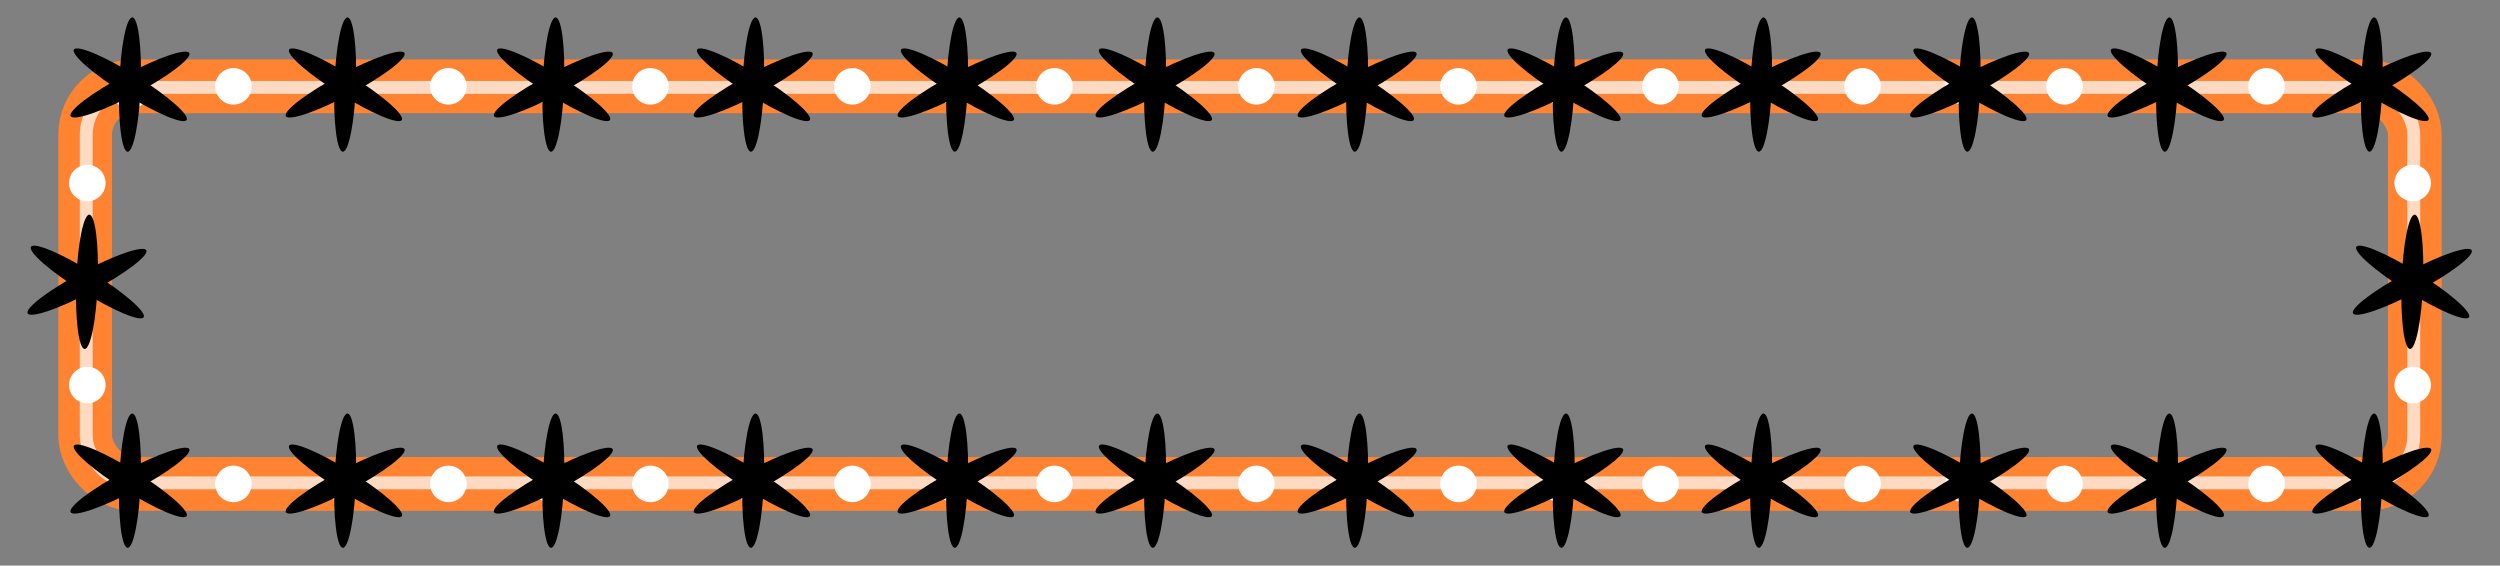 <svg xmlns="http://www.w3.org/2000/svg" xmlns:xlink="http://www.w3.org/1999/xlink" width="1163.257" height="263.189" viewBox="0 0 1163.257 263.189">
  <rect x="0" y="0" width="1163.257" height="263.189" fill="#808080" stroke="none"/>
  <defs>
    <clipPath id="clip-path">
      <rect id="사각형_237" data-name="사각형 237" width="61.835" height="54.382" fill="none"/>
    </clipPath>
    <clipPath id="clip-path-3">
      <rect id="사각형_231" data-name="사각형 231" width="61.835" height="9.888" fill="none"/>
    </clipPath>
    <clipPath id="clip-path-4">
      <path id="패스_35" data-name="패스 35" d="M0,11.59C0,8.859,13.843,6.647,30.916,6.647S61.835,8.859,61.835,11.59s-13.843,4.943-30.919,4.943S0,14.322,0,11.59" transform="translate(0 -6.647)" fill="none"/>
    </clipPath>
    <radialGradient id="radial-gradient" cx="0.5" cy="0.5" r="3.127" gradientTransform="matrix(-0.16, 0, 0, 0.16, 0, 2.73)" gradientUnits="objectBoundingBox">
      <stop offset="0" stop-color="#b88137"/>
      <stop offset="0.251" stop-color="#b88137"/>
      <stop offset="0.357" stop-color="#91652b"/>
      <stop offset="0.516" stop-color="#5d411b"/>
      <stop offset="0.664" stop-color="#35250f"/>
      <stop offset="0.799" stop-color="#171007"/>
      <stop offset="0.915" stop-color="#060401"/>
      <stop offset="1"/>
    </radialGradient>
    <clipPath id="clip-path-5">
      <rect id="사각형_233" data-name="사각형 233" width="32.447" height="54.382" fill="none"/>
    </clipPath>
    <clipPath id="clip-path-6">
      <path id="패스_36" data-name="패스 36" d="M4.93,54.265C2.537,52.886,7.6,39.645,16.23,24.691S33.8-1.265,36.191.117s-2.668,14.62-11.3,29.574S7.32,55.644,4.93,54.265" transform="translate(-4.337 0)" fill="none"/>
    </clipPath>
    <radialGradient id="radial-gradient-2" cx="0.5" cy="0.5" r="0.524" gradientTransform="matrix(-0.887, 0, 0, 0.16, 0.082, 0.803)" gradientUnits="objectBoundingBox">
      <stop offset="0" stop-color="#544531"/>
      <stop offset="0.251" stop-color="#544531"/>
      <stop offset="0.446" stop-color="#342b1e"/>
      <stop offset="0.667" stop-color="#17130d"/>
      <stop offset="0.86" stop-color="#060503"/>
      <stop offset="1"/>
    </radialGradient>
    <clipPath id="clip-path-8">
      <path id="패스_37" data-name="패스 37" d="M36.191,54.265C33.8,55.644,24.865,44.642,16.23,29.691S2.537,1.5,4.93.117,16.256,9.74,24.888,24.691s13.7,28.195,11.3,29.574" transform="translate(-4.337 0)" fill="none"/>
    </clipPath>
    <radialGradient id="radial-gradient-3" cx="0.5" cy="0.5" r="0.464" gradientTransform="matrix(0, 1, 0.18, 0, -0.178, 0.919)" gradientUnits="objectBoundingBox">
      <stop offset="0" stop-color="#785c36"/>
      <stop offset="0.251" stop-color="#785c36"/>
      <stop offset="0.364" stop-color="#5c4729"/>
      <stop offset="0.558" stop-color="#342817"/>
      <stop offset="0.735" stop-color="#17120a"/>
      <stop offset="0.889" stop-color="#060402"/>
      <stop offset="1"/>
    </radialGradient>
  </defs>
  <g id="그룹_149" data-name="그룹 149" transform="translate(2893 -775)">
    <g id="사각형_228" data-name="사각형 228" transform="translate(-2865.872 802.667)" fill="none" stroke="#ff8331" stroke-width="25">
      <rect width="1109" height="210" rx="35" stroke="none"/>
      <rect x="12.5" y="12.5" width="1084" height="185" rx="22.5" fill="none"/>
    </g>
    <g id="사각형_229" data-name="사각형 229" transform="translate(-2855.872 812.667)" fill="none" stroke="#fff" stroke-width="6" opacity="0.7">
      <rect width="1089" height="190" rx="25" stroke="none"/>
      <rect x="3" y="3" width="1083" height="184" rx="22" fill="none"/>
    </g>
    <circle id="타원_62" data-name="타원 62" cx="8.5" cy="8.5" r="8.5" transform="translate(-2741.872 806.667)" fill="#fff"/>
    <circle id="타원_63" data-name="타원 63" cx="8.5" cy="8.5" r="8.5" transform="translate(-2692.872 806.667)" fill="#fff"/>
    <circle id="타원_64" data-name="타원 64" cx="8.5" cy="8.5" r="8.5" transform="translate(-2645.872 806.667)" fill="#fff"/>
    <circle id="타원_65" data-name="타원 65" cx="8.5" cy="8.5" r="8.5" transform="translate(-2598.872 806.667)" fill="#fff"/>
    <circle id="타원_66" data-name="타원 66" cx="8.5" cy="8.5" r="8.5" transform="translate(-2551.872 806.667)" fill="#fff"/>
    <circle id="타원_67" data-name="타원 67" cx="8.5" cy="8.5" r="8.5" transform="translate(-2504.872 806.667)" fill="#fff"/>
    <circle id="타원_68" data-name="타원 68" cx="8.5" cy="8.5" r="8.5" transform="translate(-2457.872 806.667)" fill="#fff"/>
    <circle id="타원_69" data-name="타원 69" cx="8.5" cy="8.5" r="8.5" transform="translate(-2410.872 806.667)" fill="#fff"/>
    <circle id="타원_70" data-name="타원 70" cx="8.5" cy="8.5" r="8.5" transform="translate(-2363.872 806.667)" fill="#fff"/>
    <circle id="타원_71" data-name="타원 71" cx="8.5" cy="8.5" r="8.5" transform="translate(-2316.872 806.667)" fill="#fff"/>
    <circle id="타원_72" data-name="타원 72" cx="8.5" cy="8.5" r="8.5" transform="translate(-2269.872 806.667)" fill="#fff"/>
    <circle id="타원_73" data-name="타원 73" cx="8.5" cy="8.5" r="8.5" transform="translate(-2222.872 806.667)" fill="#fff"/>
    <circle id="타원_74" data-name="타원 74" cx="8.5" cy="8.5" r="8.5" transform="translate(-2175.872 806.667)" fill="#fff"/>
    <circle id="타원_75" data-name="타원 75" cx="8.5" cy="8.5" r="8.5" transform="translate(-2128.872 806.667)" fill="#fff"/>
    <circle id="타원_76" data-name="타원 76" cx="8.5" cy="8.5" r="8.5" transform="translate(-2081.872 806.667)" fill="#fff"/>
    <circle id="타원_77" data-name="타원 77" cx="8.5" cy="8.5" r="8.5" transform="translate(-2034.872 806.667)" fill="#fff"/>
    <circle id="타원_78" data-name="타원 78" cx="8.5" cy="8.5" r="8.5" transform="translate(-1987.872 806.667)" fill="#fff"/>
    <circle id="타원_79" data-name="타원 79" cx="8.5" cy="8.5" r="8.5" transform="translate(-1940.872 806.667)" fill="#fff"/>
    <circle id="타원_80" data-name="타원 80" cx="8.5" cy="8.5" r="8.5" transform="translate(-1893.872 806.667)" fill="#fff"/>
    <circle id="타원_81" data-name="타원 81" cx="8.5" cy="8.5" r="8.5" transform="translate(-1799.872 806.667)" fill="#fff"/>
    <circle id="타원_82" data-name="타원 82" cx="8.5" cy="8.5" r="8.5" transform="translate(-1778.872 898.667)" fill="#fff"/>
    <circle id="타원_83" data-name="타원 83" cx="8.5" cy="8.5" r="8.5" transform="translate(-1778.872 851.667)" fill="#fff"/>
    <circle id="타원_84" data-name="타원 84" cx="8.5" cy="8.5" r="8.5" transform="translate(-1778.872 945.667)" fill="#fff"/>
    <circle id="타원_85" data-name="타원 85" cx="8.5" cy="8.5" r="8.5" transform="translate(-1799.872 991.667)" fill="#fff"/>
    <circle id="타원_86" data-name="타원 86" cx="8.5" cy="8.5" r="8.5" transform="translate(-2741.872 991.667)" fill="#fff"/>
    <circle id="타원_87" data-name="타원 87" cx="8.5" cy="8.5" r="8.5" transform="translate(-2692.872 991.667)" fill="#fff"/>
    <circle id="타원_88" data-name="타원 88" cx="8.5" cy="8.5" r="8.5" transform="translate(-2645.872 991.667)" fill="#fff"/>
    <circle id="타원_89" data-name="타원 89" cx="8.5" cy="8.5" r="8.5" transform="translate(-2598.872 991.667)" fill="#fff"/>
    <circle id="타원_90" data-name="타원 90" cx="8.5" cy="8.5" r="8.5" transform="translate(-2551.872 991.667)" fill="#fff"/>
    <circle id="타원_91" data-name="타원 91" cx="8.5" cy="8.5" r="8.5" transform="translate(-2504.872 991.667)" fill="#fff"/>
    <circle id="타원_92" data-name="타원 92" cx="8.5" cy="8.5" r="8.5" transform="translate(-2457.872 991.667)" fill="#fff"/>
    <circle id="타원_93" data-name="타원 93" cx="8.5" cy="8.5" r="8.5" transform="translate(-2410.872 991.667)" fill="#fff"/>
    <circle id="타원_94" data-name="타원 94" cx="8.5" cy="8.5" r="8.5" transform="translate(-2363.872 991.667)" fill="#fff"/>
    <circle id="타원_95" data-name="타원 95" cx="8.5" cy="8.5" r="8.5" transform="translate(-2316.872 991.667)" fill="#fff"/>
    <circle id="타원_96" data-name="타원 96" cx="8.5" cy="8.5" r="8.5" transform="translate(-2269.872 991.667)" fill="#fff"/>
    <circle id="타원_97" data-name="타원 97" cx="8.5" cy="8.5" r="8.5" transform="translate(-2222.872 991.667)" fill="#fff"/>
    <circle id="타원_98" data-name="타원 98" cx="8.5" cy="8.5" r="8.5" transform="translate(-2175.872 991.667)" fill="#fff"/>
    <circle id="타원_99" data-name="타원 99" cx="8.5" cy="8.5" r="8.5" transform="translate(-2128.872 991.667)" fill="#fff"/>
    <circle id="타원_100" data-name="타원 100" cx="8.5" cy="8.5" r="8.5" transform="translate(-2081.872 991.667)" fill="#fff"/>
    <circle id="타원_101" data-name="타원 101" cx="8.5" cy="8.5" r="8.5" transform="translate(-2034.872 991.667)" fill="#fff"/>
    <circle id="타원_102" data-name="타원 102" cx="8.5" cy="8.5" r="8.5" transform="translate(-1987.872 991.667)" fill="#fff"/>
    <circle id="타원_103" data-name="타원 103" cx="8.5" cy="8.5" r="8.5" transform="translate(-1940.872 991.667)" fill="#fff"/>
    <circle id="타원_104" data-name="타원 104" cx="8.5" cy="8.5" r="8.5" transform="translate(-1893.872 991.667)" fill="#fff"/>
    <circle id="타원_105" data-name="타원 105" cx="8.5" cy="8.5" r="8.5" transform="translate(-2840.872 808.667)" fill="#fff"/>
    <circle id="타원_106" data-name="타원 106" cx="8.5" cy="8.5" r="8.5" transform="translate(-2860.872 898.667)" fill="#fff"/>
    <circle id="타원_107" data-name="타원 107" cx="8.5" cy="8.5" r="8.5" transform="translate(-2860.872 851.667)" fill="#fff"/>
    <circle id="타원_108" data-name="타원 108" cx="8.5" cy="8.5" r="8.5" transform="translate(-2860.872 945.667)" fill="#fff"/>
    <circle id="타원_109" data-name="타원 109" cx="8.5" cy="8.5" r="8.5" transform="translate(-2840.872 991.667)" fill="#fff"/>
    <circle id="타원_110" data-name="타원 110" cx="8.5" cy="8.5" r="8.5" transform="translate(-2792.872 806.667)" fill="#fff"/>
    <circle id="타원_111" data-name="타원 111" cx="8.5" cy="8.5" r="8.5" transform="translate(-2792.872 991.667)" fill="#fff"/>
    <circle id="타원_112" data-name="타원 112" cx="8.5" cy="8.5" r="8.5" transform="translate(-1846.872 991.667)" fill="#fff"/>
    <circle id="타원_113" data-name="타원 113" cx="8.5" cy="8.5" r="8.5" transform="translate(-1846.872 806.667)" fill="#fff"/>
    <g id="icon" transform="matrix(0.848, 0.53, -0.53, 0.848, -2459.311, 959.303)">
      <g id="그룹_146" data-name="그룹 146" clip-path="url(#clip-path)">
        <g id="그룹_145" data-name="그룹 145" transform="translate(0 0)">
          <g id="그룹_144" data-name="그룹 144" clip-path="url(#clip-path)">
            <g id="그룹_133" data-name="그룹 133" transform="translate(0 22.247)" style="mix-blend-mode: screen;isolation: isolate">
              <g id="그룹_132" data-name="그룹 132">
                <g id="그룹_131" data-name="그룹 131" clip-path="url(#clip-path-3)">
                  <g id="그룹_130" data-name="그룹 130" transform="translate(0 0)">
                    <g id="그룹_129" data-name="그룹 129" clip-path="url(#clip-path-4)">
                      <rect id="사각형_230" data-name="사각형 230" width="61.835" height="9.887" transform="translate(0 0)" fill="url(#radial-gradient)"/>
                    </g>
                  </g>
                </g>
              </g>
            </g>
            <g id="그룹_138" data-name="그룹 138" transform="translate(14.515 0)" style="mix-blend-mode: screen;isolation: isolate">
              <g id="그룹_137" data-name="그룹 137" transform="translate(0 0)">
                <g id="그룹_136" data-name="그룹 136" clip-path="url(#clip-path-5)">
                  <g id="그룹_135" data-name="그룹 135" transform="translate(0 0)">
                    <g id="그룹_134" data-name="그룹 134" transform="translate(0 0)" clip-path="url(#clip-path-6)">
                      <rect id="사각형_232" data-name="사각형 232" width="67.308" height="59.672" transform="translate(-26.441 41.417) rotate(-60.001)" fill="url(#radial-gradient-2)"/>
                    </g>
                  </g>
                </g>
              </g>
            </g>
            <g id="그룹_143" data-name="그룹 143" transform="translate(14.515 0)" style="mix-blend-mode: screen;isolation: isolate">
              <g id="그룹_142" data-name="그룹 142" transform="translate(0 0)">
                <g id="그룹_141" data-name="그룹 141" clip-path="url(#clip-path-5)">
                  <g id="그룹_140" data-name="그룹 140" transform="translate(0 0)">
                    <g id="그룹_139" data-name="그룹 139" clip-path="url(#clip-path-8)">
                      <rect id="사각형_234" data-name="사각형 234" width="59.672" height="67.308" transform="translate(-26.441 12.962) rotate(-29.999)" fill="url(#radial-gradient-3)"/>
                    </g>
                  </g>
                </g>
              </g>
            </g>
          </g>
        </g>
      </g>
    </g>
    <g id="icon-2" data-name="icon" transform="matrix(0.848, 0.53, -0.53, 0.848, -2367.182, 959.303)">
      <g id="그룹_146-2" data-name="그룹 146" clip-path="url(#clip-path)">
        <g id="그룹_145-2" data-name="그룹 145" transform="translate(0 0)">
          <g id="그룹_144-2" data-name="그룹 144" clip-path="url(#clip-path)">
            <g id="그룹_133-2" data-name="그룹 133" transform="translate(0 22.247)" style="mix-blend-mode: screen;isolation: isolate">
              <g id="그룹_132-2" data-name="그룹 132">
                <g id="그룹_131-2" data-name="그룹 131" clip-path="url(#clip-path-3)">
                  <g id="그룹_130-2" data-name="그룹 130" transform="translate(0 0)">
                    <g id="그룹_129-2" data-name="그룹 129" clip-path="url(#clip-path-4)">
                      <rect id="사각형_230-2" data-name="사각형 230" width="61.835" height="9.887" transform="translate(0 0)" fill="url(#radial-gradient)"/>
                    </g>
                  </g>
                </g>
              </g>
            </g>
            <g id="그룹_138-2" data-name="그룹 138" transform="translate(14.515 0)" style="mix-blend-mode: screen;isolation: isolate">
              <g id="그룹_137-2" data-name="그룹 137" transform="translate(0 0)">
                <g id="그룹_136-2" data-name="그룹 136" clip-path="url(#clip-path-5)">
                  <g id="그룹_135-2" data-name="그룹 135" transform="translate(0 0)">
                    <g id="그룹_134-2" data-name="그룹 134" transform="translate(0 0)" clip-path="url(#clip-path-6)">
                      <rect id="사각형_232-2" data-name="사각형 232" width="67.308" height="59.672" transform="translate(-26.441 41.417) rotate(-60.001)" fill="url(#radial-gradient-2)"/>
                    </g>
                  </g>
                </g>
              </g>
            </g>
            <g id="그룹_143-2" data-name="그룹 143" transform="translate(14.515 0)" style="mix-blend-mode: screen;isolation: isolate">
              <g id="그룹_142-2" data-name="그룹 142" transform="translate(0 0)">
                <g id="그룹_141-2" data-name="그룹 141" clip-path="url(#clip-path-5)">
                  <g id="그룹_140-2" data-name="그룹 140" transform="translate(0 0)">
                    <g id="그룹_139-2" data-name="그룹 139" clip-path="url(#clip-path-8)">
                      <rect id="사각형_234-2" data-name="사각형 234" width="59.672" height="67.308" transform="translate(-26.441 12.962) rotate(-29.999)" fill="url(#radial-gradient-3)"/>
                    </g>
                  </g>
                </g>
              </g>
            </g>
          </g>
        </g>
      </g>
    </g>
    <g id="icon-3" data-name="icon" transform="matrix(0.848, 0.53, -0.53, 0.848, -2273.182, 959.303)">
      <g id="그룹_146-3" data-name="그룹 146" clip-path="url(#clip-path)">
        <g id="그룹_145-3" data-name="그룹 145" transform="translate(0 0)">
          <g id="그룹_144-3" data-name="그룹 144" clip-path="url(#clip-path)">
            <g id="그룹_133-3" data-name="그룹 133" transform="translate(0 22.247)" style="mix-blend-mode: screen;isolation: isolate">
              <g id="그룹_132-3" data-name="그룹 132">
                <g id="그룹_131-3" data-name="그룹 131" clip-path="url(#clip-path-3)">
                  <g id="그룹_130-3" data-name="그룹 130" transform="translate(0 0)">
                    <g id="그룹_129-3" data-name="그룹 129" clip-path="url(#clip-path-4)">
                      <rect id="사각형_230-3" data-name="사각형 230" width="61.835" height="9.887" transform="translate(0 0)" fill="url(#radial-gradient)"/>
                    </g>
                  </g>
                </g>
              </g>
            </g>
            <g id="그룹_138-3" data-name="그룹 138" transform="translate(14.515 0)" style="mix-blend-mode: screen;isolation: isolate">
              <g id="그룹_137-3" data-name="그룹 137" transform="translate(0 0)">
                <g id="그룹_136-3" data-name="그룹 136" clip-path="url(#clip-path-5)">
                  <g id="그룹_135-3" data-name="그룹 135" transform="translate(0 0)">
                    <g id="그룹_134-3" data-name="그룹 134" transform="translate(0 0)" clip-path="url(#clip-path-6)">
                      <rect id="사각형_232-3" data-name="사각형 232" width="67.308" height="59.672" transform="translate(-26.441 41.417) rotate(-60.001)" fill="url(#radial-gradient-2)"/>
                    </g>
                  </g>
                </g>
              </g>
            </g>
            <g id="그룹_143-3" data-name="그룹 143" transform="translate(14.515 0)" style="mix-blend-mode: screen;isolation: isolate">
              <g id="그룹_142-3" data-name="그룹 142" transform="translate(0 0)">
                <g id="그룹_141-3" data-name="그룹 141" clip-path="url(#clip-path-5)">
                  <g id="그룹_140-3" data-name="그룹 140" transform="translate(0 0)">
                    <g id="그룹_139-3" data-name="그룹 139" clip-path="url(#clip-path-8)">
                      <rect id="사각형_234-3" data-name="사각형 234" width="59.672" height="67.308" transform="translate(-26.441 12.962) rotate(-29.999)" fill="url(#radial-gradient-3)"/>
                    </g>
                  </g>
                </g>
              </g>
            </g>
          </g>
        </g>
      </g>
    </g>
    <g id="icon-4" data-name="icon" transform="matrix(0.848, 0.53, -0.53, 0.848, -2177.053, 959.303)">
      <g id="그룹_146-4" data-name="그룹 146" clip-path="url(#clip-path)">
        <g id="그룹_145-4" data-name="그룹 145" transform="translate(0 0)">
          <g id="그룹_144-4" data-name="그룹 144" clip-path="url(#clip-path)">
            <g id="그룹_133-4" data-name="그룹 133" transform="translate(0 22.247)" style="mix-blend-mode: screen;isolation: isolate">
              <g id="그룹_132-4" data-name="그룹 132">
                <g id="그룹_131-4" data-name="그룹 131" clip-path="url(#clip-path-3)">
                  <g id="그룹_130-4" data-name="그룹 130" transform="translate(0 0)">
                    <g id="그룹_129-4" data-name="그룹 129" clip-path="url(#clip-path-4)">
                      <rect id="사각형_230-4" data-name="사각형 230" width="61.835" height="9.887" transform="translate(0 0)" fill="url(#radial-gradient)"/>
                    </g>
                  </g>
                </g>
              </g>
            </g>
            <g id="그룹_138-4" data-name="그룹 138" transform="translate(14.515 0)" style="mix-blend-mode: screen;isolation: isolate">
              <g id="그룹_137-4" data-name="그룹 137" transform="translate(0 0)">
                <g id="그룹_136-4" data-name="그룹 136" clip-path="url(#clip-path-5)">
                  <g id="그룹_135-4" data-name="그룹 135" transform="translate(0 0)">
                    <g id="그룹_134-4" data-name="그룹 134" transform="translate(0 0)" clip-path="url(#clip-path-6)">
                      <rect id="사각형_232-4" data-name="사각형 232" width="67.308" height="59.672" transform="translate(-26.441 41.417) rotate(-60.001)" fill="url(#radial-gradient-2)"/>
                    </g>
                  </g>
                </g>
              </g>
            </g>
            <g id="그룹_143-4" data-name="그룹 143" transform="translate(14.515 0)" style="mix-blend-mode: screen;isolation: isolate">
              <g id="그룹_142-4" data-name="그룹 142" transform="translate(0 0)">
                <g id="그룹_141-4" data-name="그룹 141" clip-path="url(#clip-path-5)">
                  <g id="그룹_140-4" data-name="그룹 140" transform="translate(0 0)">
                    <g id="그룹_139-4" data-name="그룹 139" clip-path="url(#clip-path-8)">
                      <rect id="사각형_234-4" data-name="사각형 234" width="59.672" height="67.308" transform="translate(-26.441 12.962) rotate(-29.999)" fill="url(#radial-gradient-3)"/>
                    </g>
                  </g>
                </g>
              </g>
            </g>
          </g>
        </g>
      </g>
    </g>
    <g id="icon-5" data-name="icon" transform="matrix(0.848, 0.53, -0.53, 0.848, -2085.182, 959.303)">
      <g id="그룹_146-5" data-name="그룹 146" clip-path="url(#clip-path)">
        <g id="그룹_145-5" data-name="그룹 145" transform="translate(0 0)">
          <g id="그룹_144-5" data-name="그룹 144" clip-path="url(#clip-path)">
            <g id="그룹_133-5" data-name="그룹 133" transform="translate(0 22.247)" style="mix-blend-mode: screen;isolation: isolate">
              <g id="그룹_132-5" data-name="그룹 132">
                <g id="그룹_131-5" data-name="그룹 131" clip-path="url(#clip-path-3)">
                  <g id="그룹_130-5" data-name="그룹 130" transform="translate(0 0)">
                    <g id="그룹_129-5" data-name="그룹 129" clip-path="url(#clip-path-4)">
                      <rect id="사각형_230-5" data-name="사각형 230" width="61.835" height="9.887" transform="translate(0 0)" fill="url(#radial-gradient)"/>
                    </g>
                  </g>
                </g>
              </g>
            </g>
            <g id="그룹_138-5" data-name="그룹 138" transform="translate(14.515 0)" style="mix-blend-mode: screen;isolation: isolate">
              <g id="그룹_137-5" data-name="그룹 137" transform="translate(0 0)">
                <g id="그룹_136-5" data-name="그룹 136" clip-path="url(#clip-path-5)">
                  <g id="그룹_135-5" data-name="그룹 135" transform="translate(0 0)">
                    <g id="그룹_134-5" data-name="그룹 134" transform="translate(0 0)" clip-path="url(#clip-path-6)">
                      <rect id="사각형_232-5" data-name="사각형 232" width="67.308" height="59.672" transform="translate(-26.441 41.417) rotate(-60.001)" fill="url(#radial-gradient-2)"/>
                    </g>
                  </g>
                </g>
              </g>
            </g>
            <g id="그룹_143-5" data-name="그룹 143" transform="translate(14.515 0)" style="mix-blend-mode: screen;isolation: isolate">
              <g id="그룹_142-5" data-name="그룹 142" transform="translate(0 0)">
                <g id="그룹_141-5" data-name="그룹 141" clip-path="url(#clip-path-5)">
                  <g id="그룹_140-5" data-name="그룹 140" transform="translate(0 0)">
                    <g id="그룹_139-5" data-name="그룹 139" clip-path="url(#clip-path-8)">
                      <rect id="사각형_234-5" data-name="사각형 234" width="59.672" height="67.308" transform="translate(-26.441 12.962) rotate(-29.999)" fill="url(#radial-gradient-3)"/>
                    </g>
                  </g>
                </g>
              </g>
            </g>
          </g>
        </g>
      </g>
    </g>
    <g id="icon-6" data-name="icon" transform="matrix(0.848, 0.53, -0.53, 0.848, -1988.182, 959.303)">
      <g id="그룹_146-6" data-name="그룹 146" clip-path="url(#clip-path)">
        <g id="그룹_145-6" data-name="그룹 145" transform="translate(0 0)">
          <g id="그룹_144-6" data-name="그룹 144" clip-path="url(#clip-path)">
            <g id="그룹_133-6" data-name="그룹 133" transform="translate(0 22.247)" style="mix-blend-mode: screen;isolation: isolate">
              <g id="그룹_132-6" data-name="그룹 132">
                <g id="그룹_131-6" data-name="그룹 131" clip-path="url(#clip-path-3)">
                  <g id="그룹_130-6" data-name="그룹 130" transform="translate(0 0)">
                    <g id="그룹_129-6" data-name="그룹 129" clip-path="url(#clip-path-4)">
                      <rect id="사각형_230-6" data-name="사각형 230" width="61.835" height="9.887" transform="translate(0 0)" fill="url(#radial-gradient)"/>
                    </g>
                  </g>
                </g>
              </g>
            </g>
            <g id="그룹_138-6" data-name="그룹 138" transform="translate(14.515 0)" style="mix-blend-mode: screen;isolation: isolate">
              <g id="그룹_137-6" data-name="그룹 137" transform="translate(0 0)">
                <g id="그룹_136-6" data-name="그룹 136" clip-path="url(#clip-path-5)">
                  <g id="그룹_135-6" data-name="그룹 135" transform="translate(0 0)">
                    <g id="그룹_134-6" data-name="그룹 134" transform="translate(0 0)" clip-path="url(#clip-path-6)">
                      <rect id="사각형_232-6" data-name="사각형 232" width="67.308" height="59.672" transform="translate(-26.441 41.417) rotate(-60.001)" fill="url(#radial-gradient-2)"/>
                    </g>
                  </g>
                </g>
              </g>
            </g>
            <g id="그룹_143-6" data-name="그룹 143" transform="translate(14.515 0)" style="mix-blend-mode: screen;isolation: isolate">
              <g id="그룹_142-6" data-name="그룹 142" transform="translate(0 0)">
                <g id="그룹_141-6" data-name="그룹 141" clip-path="url(#clip-path-5)">
                  <g id="그룹_140-6" data-name="그룹 140" transform="translate(0 0)">
                    <g id="그룹_139-6" data-name="그룹 139" clip-path="url(#clip-path-8)">
                      <rect id="사각형_234-6" data-name="사각형 234" width="59.672" height="67.308" transform="translate(-26.441 12.962) rotate(-29.999)" fill="url(#radial-gradient-3)"/>
                    </g>
                  </g>
                </g>
              </g>
            </g>
          </g>
        </g>
      </g>
    </g>
    <g id="icon-7" data-name="icon" transform="matrix(0.848, 0.53, -0.53, 0.848, -1896.311, 959.303)">
      <g id="그룹_146-7" data-name="그룹 146" clip-path="url(#clip-path)">
        <g id="그룹_145-7" data-name="그룹 145" transform="translate(0 0)">
          <g id="그룹_144-7" data-name="그룹 144" clip-path="url(#clip-path)">
            <g id="그룹_133-7" data-name="그룹 133" transform="translate(0 22.247)" style="mix-blend-mode: screen;isolation: isolate">
              <g id="그룹_132-7" data-name="그룹 132">
                <g id="그룹_131-7" data-name="그룹 131" clip-path="url(#clip-path-3)">
                  <g id="그룹_130-7" data-name="그룹 130" transform="translate(0 0)">
                    <g id="그룹_129-7" data-name="그룹 129" clip-path="url(#clip-path-4)">
                      <rect id="사각형_230-7" data-name="사각형 230" width="61.835" height="9.887" transform="translate(0 0)" fill="url(#radial-gradient)"/>
                    </g>
                  </g>
                </g>
              </g>
            </g>
            <g id="그룹_138-7" data-name="그룹 138" transform="translate(14.515 0)" style="mix-blend-mode: screen;isolation: isolate">
              <g id="그룹_137-7" data-name="그룹 137" transform="translate(0 0)">
                <g id="그룹_136-7" data-name="그룹 136" clip-path="url(#clip-path-5)">
                  <g id="그룹_135-7" data-name="그룹 135" transform="translate(0 0)">
                    <g id="그룹_134-7" data-name="그룹 134" transform="translate(0 0)" clip-path="url(#clip-path-6)">
                      <rect id="사각형_232-7" data-name="사각형 232" width="67.308" height="59.672" transform="translate(-26.441 41.417) rotate(-60.001)" fill="url(#radial-gradient-2)"/>
                    </g>
                  </g>
                </g>
              </g>
            </g>
            <g id="그룹_143-7" data-name="그룹 143" transform="translate(14.515 0)" style="mix-blend-mode: screen;isolation: isolate">
              <g id="그룹_142-7" data-name="그룹 142" transform="translate(0 0)">
                <g id="그룹_141-7" data-name="그룹 141" clip-path="url(#clip-path-5)">
                  <g id="그룹_140-7" data-name="그룹 140" transform="translate(0 0)">
                    <g id="그룹_139-7" data-name="그룹 139" clip-path="url(#clip-path-8)">
                      <rect id="사각형_234-7" data-name="사각형 234" width="59.672" height="67.308" transform="translate(-26.441 12.962) rotate(-29.999)" fill="url(#radial-gradient-3)"/>
                    </g>
                  </g>
                </g>
              </g>
            </g>
          </g>
        </g>
      </g>
    </g>
    <g id="icon-8" data-name="icon" transform="matrix(0.848, 0.53, -0.53, 0.848, -1801.054, 959.303)">
      <g id="그룹_146-8" data-name="그룹 146" clip-path="url(#clip-path)">
        <g id="그룹_145-8" data-name="그룹 145" transform="translate(0 0)">
          <g id="그룹_144-8" data-name="그룹 144" clip-path="url(#clip-path)">
            <g id="그룹_133-8" data-name="그룹 133" transform="translate(0 22.247)" style="mix-blend-mode: screen;isolation: isolate">
              <g id="그룹_132-8" data-name="그룹 132">
                <g id="그룹_131-8" data-name="그룹 131" clip-path="url(#clip-path-3)">
                  <g id="그룹_130-8" data-name="그룹 130" transform="translate(0 0)">
                    <g id="그룹_129-8" data-name="그룹 129" clip-path="url(#clip-path-4)">
                      <rect id="사각형_230-8" data-name="사각형 230" width="61.835" height="9.887" transform="translate(0 0)" fill="url(#radial-gradient)"/>
                    </g>
                  </g>
                </g>
              </g>
            </g>
            <g id="그룹_138-8" data-name="그룹 138" transform="translate(14.515 0)" style="mix-blend-mode: screen;isolation: isolate">
              <g id="그룹_137-8" data-name="그룹 137" transform="translate(0 0)">
                <g id="그룹_136-8" data-name="그룹 136" clip-path="url(#clip-path-5)">
                  <g id="그룹_135-8" data-name="그룹 135" transform="translate(0 0)">
                    <g id="그룹_134-8" data-name="그룹 134" transform="translate(0 0)" clip-path="url(#clip-path-6)">
                      <rect id="사각형_232-8" data-name="사각형 232" width="67.308" height="59.672" transform="translate(-26.441 41.417) rotate(-60.001)" fill="url(#radial-gradient-2)"/>
                    </g>
                  </g>
                </g>
              </g>
            </g>
            <g id="그룹_143-8" data-name="그룹 143" transform="translate(14.515 0)" style="mix-blend-mode: screen;isolation: isolate">
              <g id="그룹_142-8" data-name="그룹 142" transform="translate(0 0)">
                <g id="그룹_141-8" data-name="그룹 141" clip-path="url(#clip-path-5)">
                  <g id="그룹_140-8" data-name="그룹 140" transform="translate(0 0)">
                    <g id="그룹_139-8" data-name="그룹 139" clip-path="url(#clip-path-8)">
                      <rect id="사각형_234-8" data-name="사각형 234" width="59.672" height="67.308" transform="translate(-26.441 12.962) rotate(-29.999)" fill="url(#radial-gradient-3)"/>
                    </g>
                  </g>
                </g>
              </g>
            </g>
          </g>
        </g>
      </g>
    </g>
    <g id="icon-9" data-name="icon" transform="matrix(0.848, 0.53, -0.53, 0.848, -1782.182, 866.78)">
      <g id="그룹_146-9" data-name="그룹 146" clip-path="url(#clip-path)">
        <g id="그룹_145-9" data-name="그룹 145" transform="translate(0 0)">
          <g id="그룹_144-9" data-name="그룹 144" clip-path="url(#clip-path)">
            <g id="그룹_133-9" data-name="그룹 133" transform="translate(0 22.247)" style="mix-blend-mode: screen;isolation: isolate">
              <g id="그룹_132-9" data-name="그룹 132">
                <g id="그룹_131-9" data-name="그룹 131" clip-path="url(#clip-path-3)">
                  <g id="그룹_130-9" data-name="그룹 130" transform="translate(0 0)">
                    <g id="그룹_129-9" data-name="그룹 129" clip-path="url(#clip-path-4)">
                      <rect id="사각형_230-9" data-name="사각형 230" width="61.835" height="9.887" transform="translate(0 0)" fill="url(#radial-gradient)"/>
                    </g>
                  </g>
                </g>
              </g>
            </g>
            <g id="그룹_138-9" data-name="그룹 138" transform="translate(14.515 0)" style="mix-blend-mode: screen;isolation: isolate">
              <g id="그룹_137-9" data-name="그룹 137" transform="translate(0 0)">
                <g id="그룹_136-9" data-name="그룹 136" clip-path="url(#clip-path-5)">
                  <g id="그룹_135-9" data-name="그룹 135" transform="translate(0 0)">
                    <g id="그룹_134-9" data-name="그룹 134" transform="translate(0 0)" clip-path="url(#clip-path-6)">
                      <rect id="사각형_232-9" data-name="사각형 232" width="67.308" height="59.672" transform="translate(-26.441 41.417) rotate(-60.001)" fill="url(#radial-gradient-2)"/>
                    </g>
                  </g>
                </g>
              </g>
            </g>
            <g id="그룹_143-9" data-name="그룹 143" transform="translate(14.515 0)" style="mix-blend-mode: screen;isolation: isolate">
              <g id="그룹_142-9" data-name="그룹 142" transform="translate(0 0)">
                <g id="그룹_141-9" data-name="그룹 141" clip-path="url(#clip-path-5)">
                  <g id="그룹_140-9" data-name="그룹 140" transform="translate(0 0)">
                    <g id="그룹_139-9" data-name="그룹 139" clip-path="url(#clip-path-8)">
                      <rect id="사각형_234-9" data-name="사각형 234" width="59.672" height="67.308" transform="translate(-26.441 12.962) rotate(-29.999)" fill="url(#radial-gradient-3)"/>
                    </g>
                  </g>
                </g>
              </g>
            </g>
          </g>
        </g>
      </g>
    </g>
    <g id="icon-10" data-name="icon" transform="matrix(0.848, 0.53, -0.53, 0.848, -2459.311, 775)">
      <g id="그룹_146-10" data-name="그룹 146" clip-path="url(#clip-path)">
        <g id="그룹_145-10" data-name="그룹 145" transform="translate(0 0)">
          <g id="그룹_144-10" data-name="그룹 144" clip-path="url(#clip-path)">
            <g id="그룹_133-10" data-name="그룹 133" transform="translate(0 22.247)" style="mix-blend-mode: screen;isolation: isolate">
              <g id="그룹_132-10" data-name="그룹 132">
                <g id="그룹_131-10" data-name="그룹 131" clip-path="url(#clip-path-3)">
                  <g id="그룹_130-10" data-name="그룹 130" transform="translate(0 0)">
                    <g id="그룹_129-10" data-name="그룹 129" clip-path="url(#clip-path-4)">
                      <rect id="사각형_230-10" data-name="사각형 230" width="61.835" height="9.887" transform="translate(0 0)" fill="url(#radial-gradient)"/>
                    </g>
                  </g>
                </g>
              </g>
            </g>
            <g id="그룹_138-10" data-name="그룹 138" transform="translate(14.515 0)" style="mix-blend-mode: screen;isolation: isolate">
              <g id="그룹_137-10" data-name="그룹 137" transform="translate(0 0)">
                <g id="그룹_136-10" data-name="그룹 136" clip-path="url(#clip-path-5)">
                  <g id="그룹_135-10" data-name="그룹 135" transform="translate(0 0)">
                    <g id="그룹_134-10" data-name="그룹 134" transform="translate(0 0)" clip-path="url(#clip-path-6)">
                      <rect id="사각형_232-10" data-name="사각형 232" width="67.308" height="59.672" transform="translate(-26.441 41.417) rotate(-60.001)" fill="url(#radial-gradient-2)"/>
                    </g>
                  </g>
                </g>
              </g>
            </g>
            <g id="그룹_143-10" data-name="그룹 143" transform="translate(14.515 0)" style="mix-blend-mode: screen;isolation: isolate">
              <g id="그룹_142-10" data-name="그룹 142" transform="translate(0 0)">
                <g id="그룹_141-10" data-name="그룹 141" clip-path="url(#clip-path-5)">
                  <g id="그룹_140-10" data-name="그룹 140" transform="translate(0 0)">
                    <g id="그룹_139-10" data-name="그룹 139" clip-path="url(#clip-path-8)">
                      <rect id="사각형_234-10" data-name="사각형 234" width="59.672" height="67.308" transform="translate(-26.441 12.962) rotate(-29.999)" fill="url(#radial-gradient-3)"/>
                    </g>
                  </g>
                </g>
              </g>
            </g>
          </g>
        </g>
      </g>
    </g>
    <g id="icon-11" data-name="icon" transform="matrix(0.848, 0.53, -0.53, 0.848, -2367.182, 775)">
      <g id="그룹_146-11" data-name="그룹 146" clip-path="url(#clip-path)">
        <g id="그룹_145-11" data-name="그룹 145" transform="translate(0 0)">
          <g id="그룹_144-11" data-name="그룹 144" clip-path="url(#clip-path)">
            <g id="그룹_133-11" data-name="그룹 133" transform="translate(0 22.247)" style="mix-blend-mode: screen;isolation: isolate">
              <g id="그룹_132-11" data-name="그룹 132">
                <g id="그룹_131-11" data-name="그룹 131" clip-path="url(#clip-path-3)">
                  <g id="그룹_130-11" data-name="그룹 130" transform="translate(0 0)">
                    <g id="그룹_129-11" data-name="그룹 129" clip-path="url(#clip-path-4)">
                      <rect id="사각형_230-11" data-name="사각형 230" width="61.835" height="9.887" transform="translate(0 0)" fill="url(#radial-gradient)"/>
                    </g>
                  </g>
                </g>
              </g>
            </g>
            <g id="그룹_138-11" data-name="그룹 138" transform="translate(14.515 0)" style="mix-blend-mode: screen;isolation: isolate">
              <g id="그룹_137-11" data-name="그룹 137" transform="translate(0 0)">
                <g id="그룹_136-11" data-name="그룹 136" clip-path="url(#clip-path-5)">
                  <g id="그룹_135-11" data-name="그룹 135" transform="translate(0 0)">
                    <g id="그룹_134-11" data-name="그룹 134" transform="translate(0 0)" clip-path="url(#clip-path-6)">
                      <rect id="사각형_232-11" data-name="사각형 232" width="67.308" height="59.672" transform="translate(-26.441 41.417) rotate(-60.001)" fill="url(#radial-gradient-2)"/>
                    </g>
                  </g>
                </g>
              </g>
            </g>
            <g id="그룹_143-11" data-name="그룹 143" transform="translate(14.515 0)" style="mix-blend-mode: screen;isolation: isolate">
              <g id="그룹_142-11" data-name="그룹 142" transform="translate(0 0)">
                <g id="그룹_141-11" data-name="그룹 141" clip-path="url(#clip-path-5)">
                  <g id="그룹_140-11" data-name="그룹 140" transform="translate(0 0)">
                    <g id="그룹_139-11" data-name="그룹 139" clip-path="url(#clip-path-8)">
                      <rect id="사각형_234-11" data-name="사각형 234" width="59.672" height="67.308" transform="translate(-26.441 12.962) rotate(-29.999)" fill="url(#radial-gradient-3)"/>
                    </g>
                  </g>
                </g>
              </g>
            </g>
          </g>
        </g>
      </g>
    </g>
    <g id="icon-12" data-name="icon" transform="matrix(0.848, 0.53, -0.53, 0.848, -2273.182, 775)">
      <g id="그룹_146-12" data-name="그룹 146" clip-path="url(#clip-path)">
        <g id="그룹_145-12" data-name="그룹 145" transform="translate(0 0)">
          <g id="그룹_144-12" data-name="그룹 144" clip-path="url(#clip-path)">
            <g id="그룹_133-12" data-name="그룹 133" transform="translate(0 22.247)" style="mix-blend-mode: screen;isolation: isolate">
              <g id="그룹_132-12" data-name="그룹 132">
                <g id="그룹_131-12" data-name="그룹 131" clip-path="url(#clip-path-3)">
                  <g id="그룹_130-12" data-name="그룹 130" transform="translate(0 0)">
                    <g id="그룹_129-12" data-name="그룹 129" clip-path="url(#clip-path-4)">
                      <rect id="사각형_230-12" data-name="사각형 230" width="61.835" height="9.887" transform="translate(0 0)" fill="url(#radial-gradient)"/>
                    </g>
                  </g>
                </g>
              </g>
            </g>
            <g id="그룹_138-12" data-name="그룹 138" transform="translate(14.515 0)" style="mix-blend-mode: screen;isolation: isolate">
              <g id="그룹_137-12" data-name="그룹 137" transform="translate(0 0)">
                <g id="그룹_136-12" data-name="그룹 136" clip-path="url(#clip-path-5)">
                  <g id="그룹_135-12" data-name="그룹 135" transform="translate(0 0)">
                    <g id="그룹_134-12" data-name="그룹 134" transform="translate(0 0)" clip-path="url(#clip-path-6)">
                      <rect id="사각형_232-12" data-name="사각형 232" width="67.308" height="59.672" transform="translate(-26.441 41.417) rotate(-60.001)" fill="url(#radial-gradient-2)"/>
                    </g>
                  </g>
                </g>
              </g>
            </g>
            <g id="그룹_143-12" data-name="그룹 143" transform="translate(14.515 0)" style="mix-blend-mode: screen;isolation: isolate">
              <g id="그룹_142-12" data-name="그룹 142" transform="translate(0 0)">
                <g id="그룹_141-12" data-name="그룹 141" clip-path="url(#clip-path-5)">
                  <g id="그룹_140-12" data-name="그룹 140" transform="translate(0 0)">
                    <g id="그룹_139-12" data-name="그룹 139" clip-path="url(#clip-path-8)">
                      <rect id="사각형_234-12" data-name="사각형 234" width="59.672" height="67.308" transform="translate(-26.441 12.962) rotate(-29.999)" fill="url(#radial-gradient-3)"/>
                    </g>
                  </g>
                </g>
              </g>
            </g>
          </g>
        </g>
      </g>
    </g>
    <g id="icon-13" data-name="icon" transform="matrix(0.848, 0.53, -0.53, 0.848, -2177.053, 775)">
      <g id="그룹_146-13" data-name="그룹 146" clip-path="url(#clip-path)">
        <g id="그룹_145-13" data-name="그룹 145" transform="translate(0 0)">
          <g id="그룹_144-13" data-name="그룹 144" clip-path="url(#clip-path)">
            <g id="그룹_133-13" data-name="그룹 133" transform="translate(0 22.247)" style="mix-blend-mode: screen;isolation: isolate">
              <g id="그룹_132-13" data-name="그룹 132">
                <g id="그룹_131-13" data-name="그룹 131" clip-path="url(#clip-path-3)">
                  <g id="그룹_130-13" data-name="그룹 130" transform="translate(0 0)">
                    <g id="그룹_129-13" data-name="그룹 129" clip-path="url(#clip-path-4)">
                      <rect id="사각형_230-13" data-name="사각형 230" width="61.835" height="9.887" transform="translate(0 0)" fill="url(#radial-gradient)"/>
                    </g>
                  </g>
                </g>
              </g>
            </g>
            <g id="그룹_138-13" data-name="그룹 138" transform="translate(14.515 0)" style="mix-blend-mode: screen;isolation: isolate">
              <g id="그룹_137-13" data-name="그룹 137" transform="translate(0 0)">
                <g id="그룹_136-13" data-name="그룹 136" clip-path="url(#clip-path-5)">
                  <g id="그룹_135-13" data-name="그룹 135" transform="translate(0 0)">
                    <g id="그룹_134-13" data-name="그룹 134" transform="translate(0 0)" clip-path="url(#clip-path-6)">
                      <rect id="사각형_232-13" data-name="사각형 232" width="67.308" height="59.672" transform="translate(-26.441 41.417) rotate(-60.001)" fill="url(#radial-gradient-2)"/>
                    </g>
                  </g>
                </g>
              </g>
            </g>
            <g id="그룹_143-13" data-name="그룹 143" transform="translate(14.515 0)" style="mix-blend-mode: screen;isolation: isolate">
              <g id="그룹_142-13" data-name="그룹 142" transform="translate(0 0)">
                <g id="그룹_141-13" data-name="그룹 141" clip-path="url(#clip-path-5)">
                  <g id="그룹_140-13" data-name="그룹 140" transform="translate(0 0)">
                    <g id="그룹_139-13" data-name="그룹 139" clip-path="url(#clip-path-8)">
                      <rect id="사각형_234-13" data-name="사각형 234" width="59.672" height="67.308" transform="translate(-26.441 12.962) rotate(-29.999)" fill="url(#radial-gradient-3)"/>
                    </g>
                  </g>
                </g>
              </g>
            </g>
          </g>
        </g>
      </g>
    </g>
    <g id="icon-14" data-name="icon" transform="matrix(0.848, 0.53, -0.53, 0.848, -2085.182, 775)">
      <g id="그룹_146-14" data-name="그룹 146" clip-path="url(#clip-path)">
        <g id="그룹_145-14" data-name="그룹 145" transform="translate(0 0)">
          <g id="그룹_144-14" data-name="그룹 144" clip-path="url(#clip-path)">
            <g id="그룹_133-14" data-name="그룹 133" transform="translate(0 22.247)" style="mix-blend-mode: screen;isolation: isolate">
              <g id="그룹_132-14" data-name="그룹 132">
                <g id="그룹_131-14" data-name="그룹 131" clip-path="url(#clip-path-3)">
                  <g id="그룹_130-14" data-name="그룹 130" transform="translate(0 0)">
                    <g id="그룹_129-14" data-name="그룹 129" clip-path="url(#clip-path-4)">
                      <rect id="사각형_230-14" data-name="사각형 230" width="61.835" height="9.887" transform="translate(0 0)" fill="url(#radial-gradient)"/>
                    </g>
                  </g>
                </g>
              </g>
            </g>
            <g id="그룹_138-14" data-name="그룹 138" transform="translate(14.515 0)" style="mix-blend-mode: screen;isolation: isolate">
              <g id="그룹_137-14" data-name="그룹 137" transform="translate(0 0)">
                <g id="그룹_136-14" data-name="그룹 136" clip-path="url(#clip-path-5)">
                  <g id="그룹_135-14" data-name="그룹 135" transform="translate(0 0)">
                    <g id="그룹_134-14" data-name="그룹 134" transform="translate(0 0)" clip-path="url(#clip-path-6)">
                      <rect id="사각형_232-14" data-name="사각형 232" width="67.308" height="59.672" transform="translate(-26.441 41.417) rotate(-60.001)" fill="url(#radial-gradient-2)"/>
                    </g>
                  </g>
                </g>
              </g>
            </g>
            <g id="그룹_143-14" data-name="그룹 143" transform="translate(14.515 0)" style="mix-blend-mode: screen;isolation: isolate">
              <g id="그룹_142-14" data-name="그룹 142" transform="translate(0 0)">
                <g id="그룹_141-14" data-name="그룹 141" clip-path="url(#clip-path-5)">
                  <g id="그룹_140-14" data-name="그룹 140" transform="translate(0 0)">
                    <g id="그룹_139-14" data-name="그룹 139" clip-path="url(#clip-path-8)">
                      <rect id="사각형_234-14" data-name="사각형 234" width="59.672" height="67.308" transform="translate(-26.441 12.962) rotate(-29.999)" fill="url(#radial-gradient-3)"/>
                    </g>
                  </g>
                </g>
              </g>
            </g>
          </g>
        </g>
      </g>
    </g>
    <g id="icon-15" data-name="icon" transform="matrix(0.848, 0.53, -0.53, 0.848, -1988.182, 775)">
      <g id="그룹_146-15" data-name="그룹 146" clip-path="url(#clip-path)">
        <g id="그룹_145-15" data-name="그룹 145" transform="translate(0 0)">
          <g id="그룹_144-15" data-name="그룹 144" clip-path="url(#clip-path)">
            <g id="그룹_133-15" data-name="그룹 133" transform="translate(0 22.247)" style="mix-blend-mode: screen;isolation: isolate">
              <g id="그룹_132-15" data-name="그룹 132">
                <g id="그룹_131-15" data-name="그룹 131" clip-path="url(#clip-path-3)">
                  <g id="그룹_130-15" data-name="그룹 130" transform="translate(0 0)">
                    <g id="그룹_129-15" data-name="그룹 129" clip-path="url(#clip-path-4)">
                      <rect id="사각형_230-15" data-name="사각형 230" width="61.835" height="9.887" transform="translate(0 0)" fill="url(#radial-gradient)"/>
                    </g>
                  </g>
                </g>
              </g>
            </g>
            <g id="그룹_138-15" data-name="그룹 138" transform="translate(14.515 0)" style="mix-blend-mode: screen;isolation: isolate">
              <g id="그룹_137-15" data-name="그룹 137" transform="translate(0 0)">
                <g id="그룹_136-15" data-name="그룹 136" clip-path="url(#clip-path-5)">
                  <g id="그룹_135-15" data-name="그룹 135" transform="translate(0 0)">
                    <g id="그룹_134-15" data-name="그룹 134" transform="translate(0 0)" clip-path="url(#clip-path-6)">
                      <rect id="사각형_232-15" data-name="사각형 232" width="67.308" height="59.672" transform="translate(-26.441 41.417) rotate(-60.001)" fill="url(#radial-gradient-2)"/>
                    </g>
                  </g>
                </g>
              </g>
            </g>
            <g id="그룹_143-15" data-name="그룹 143" transform="translate(14.515 0)" style="mix-blend-mode: screen;isolation: isolate">
              <g id="그룹_142-15" data-name="그룹 142" transform="translate(0 0)">
                <g id="그룹_141-15" data-name="그룹 141" clip-path="url(#clip-path-5)">
                  <g id="그룹_140-15" data-name="그룹 140" transform="translate(0 0)">
                    <g id="그룹_139-15" data-name="그룹 139" clip-path="url(#clip-path-8)">
                      <rect id="사각형_234-15" data-name="사각형 234" width="59.672" height="67.308" transform="translate(-26.441 12.962) rotate(-29.999)" fill="url(#radial-gradient-3)"/>
                    </g>
                  </g>
                </g>
              </g>
            </g>
          </g>
        </g>
      </g>
    </g>
    <g id="icon-16" data-name="icon" transform="matrix(0.848, 0.53, -0.53, 0.848, -1896.311, 775)">
      <g id="그룹_146-16" data-name="그룹 146" clip-path="url(#clip-path)">
        <g id="그룹_145-16" data-name="그룹 145" transform="translate(0 0)">
          <g id="그룹_144-16" data-name="그룹 144" clip-path="url(#clip-path)">
            <g id="그룹_133-16" data-name="그룹 133" transform="translate(0 22.247)" style="mix-blend-mode: screen;isolation: isolate">
              <g id="그룹_132-16" data-name="그룹 132">
                <g id="그룹_131-16" data-name="그룹 131" clip-path="url(#clip-path-3)">
                  <g id="그룹_130-16" data-name="그룹 130" transform="translate(0 0)">
                    <g id="그룹_129-16" data-name="그룹 129" clip-path="url(#clip-path-4)">
                      <rect id="사각형_230-16" data-name="사각형 230" width="61.835" height="9.887" transform="translate(0 0)" fill="url(#radial-gradient)"/>
                    </g>
                  </g>
                </g>
              </g>
            </g>
            <g id="그룹_138-16" data-name="그룹 138" transform="translate(14.515 0)" style="mix-blend-mode: screen;isolation: isolate">
              <g id="그룹_137-16" data-name="그룹 137" transform="translate(0 0)">
                <g id="그룹_136-16" data-name="그룹 136" clip-path="url(#clip-path-5)">
                  <g id="그룹_135-16" data-name="그룹 135" transform="translate(0 0)">
                    <g id="그룹_134-16" data-name="그룹 134" transform="translate(0 0)" clip-path="url(#clip-path-6)">
                      <rect id="사각형_232-16" data-name="사각형 232" width="67.308" height="59.672" transform="translate(-26.441 41.417) rotate(-60.001)" fill="url(#radial-gradient-2)"/>
                    </g>
                  </g>
                </g>
              </g>
            </g>
            <g id="그룹_143-16" data-name="그룹 143" transform="translate(14.515 0)" style="mix-blend-mode: screen;isolation: isolate">
              <g id="그룹_142-16" data-name="그룹 142" transform="translate(0 0)">
                <g id="그룹_141-16" data-name="그룹 141" clip-path="url(#clip-path-5)">
                  <g id="그룹_140-16" data-name="그룹 140" transform="translate(0 0)">
                    <g id="그룹_139-16" data-name="그룹 139" clip-path="url(#clip-path-8)">
                      <rect id="사각형_234-16" data-name="사각형 234" width="59.672" height="67.308" transform="translate(-26.441 12.962) rotate(-29.999)" fill="url(#radial-gradient-3)"/>
                    </g>
                  </g>
                </g>
              </g>
            </g>
          </g>
        </g>
      </g>
    </g>
    <g id="icon-17" data-name="icon" transform="matrix(0.848, 0.53, -0.53, 0.848, -1801.054, 775)">
      <g id="그룹_146-17" data-name="그룹 146" clip-path="url(#clip-path)">
        <g id="그룹_145-17" data-name="그룹 145" transform="translate(0 0)">
          <g id="그룹_144-17" data-name="그룹 144" clip-path="url(#clip-path)">
            <g id="그룹_133-17" data-name="그룹 133" transform="translate(0 22.247)" style="mix-blend-mode: screen;isolation: isolate">
              <g id="그룹_132-17" data-name="그룹 132">
                <g id="그룹_131-17" data-name="그룹 131" clip-path="url(#clip-path-3)">
                  <g id="그룹_130-17" data-name="그룹 130" transform="translate(0 0)">
                    <g id="그룹_129-17" data-name="그룹 129" clip-path="url(#clip-path-4)">
                      <rect id="사각형_230-17" data-name="사각형 230" width="61.835" height="9.887" transform="translate(0 0)" fill="url(#radial-gradient)"/>
                    </g>
                  </g>
                </g>
              </g>
            </g>
            <g id="그룹_138-17" data-name="그룹 138" transform="translate(14.515 0)" style="mix-blend-mode: screen;isolation: isolate">
              <g id="그룹_137-17" data-name="그룹 137" transform="translate(0 0)">
                <g id="그룹_136-17" data-name="그룹 136" clip-path="url(#clip-path-5)">
                  <g id="그룹_135-17" data-name="그룹 135" transform="translate(0 0)">
                    <g id="그룹_134-17" data-name="그룹 134" transform="translate(0 0)" clip-path="url(#clip-path-6)">
                      <rect id="사각형_232-17" data-name="사각형 232" width="67.308" height="59.672" transform="translate(-26.441 41.417) rotate(-60.001)" fill="url(#radial-gradient-2)"/>
                    </g>
                  </g>
                </g>
              </g>
            </g>
            <g id="그룹_143-17" data-name="그룹 143" transform="translate(14.515 0)" style="mix-blend-mode: screen;isolation: isolate">
              <g id="그룹_142-17" data-name="그룹 142" transform="translate(0 0)">
                <g id="그룹_141-17" data-name="그룹 141" clip-path="url(#clip-path-5)">
                  <g id="그룹_140-17" data-name="그룹 140" transform="translate(0 0)">
                    <g id="그룹_139-17" data-name="그룹 139" clip-path="url(#clip-path-8)">
                      <rect id="사각형_234-17" data-name="사각형 234" width="59.672" height="67.308" transform="translate(-26.441 12.962) rotate(-29.999)" fill="url(#radial-gradient-3)"/>
                    </g>
                  </g>
                </g>
              </g>
            </g>
          </g>
        </g>
      </g>
    </g>
    <g id="icon-18" data-name="icon" transform="matrix(0.848, 0.53, -0.53, 0.848, -2554.182, 775)">
      <g id="그룹_146-18" data-name="그룹 146" clip-path="url(#clip-path)">
        <g id="그룹_145-18" data-name="그룹 145" transform="translate(0 0)">
          <g id="그룹_144-18" data-name="그룹 144" clip-path="url(#clip-path)">
            <g id="그룹_133-18" data-name="그룹 133" transform="translate(0 22.247)" style="mix-blend-mode: screen;isolation: isolate">
              <g id="그룹_132-18" data-name="그룹 132">
                <g id="그룹_131-18" data-name="그룹 131" clip-path="url(#clip-path-3)">
                  <g id="그룹_130-18" data-name="그룹 130" transform="translate(0 0)">
                    <g id="그룹_129-18" data-name="그룹 129" clip-path="url(#clip-path-4)">
                      <rect id="사각형_230-18" data-name="사각형 230" width="61.835" height="9.887" transform="translate(0 0)" fill="url(#radial-gradient)"/>
                    </g>
                  </g>
                </g>
              </g>
            </g>
            <g id="그룹_138-18" data-name="그룹 138" transform="translate(14.515 0)" style="mix-blend-mode: screen;isolation: isolate">
              <g id="그룹_137-18" data-name="그룹 137" transform="translate(0 0)">
                <g id="그룹_136-18" data-name="그룹 136" clip-path="url(#clip-path-5)">
                  <g id="그룹_135-18" data-name="그룹 135" transform="translate(0 0)">
                    <g id="그룹_134-18" data-name="그룹 134" transform="translate(0 0)" clip-path="url(#clip-path-6)">
                      <rect id="사각형_232-18" data-name="사각형 232" width="67.308" height="59.672" transform="translate(-26.441 41.417) rotate(-60.001)" fill="url(#radial-gradient-2)"/>
                    </g>
                  </g>
                </g>
              </g>
            </g>
            <g id="그룹_143-18" data-name="그룹 143" transform="translate(14.515 0)" style="mix-blend-mode: screen;isolation: isolate">
              <g id="그룹_142-18" data-name="그룹 142" transform="translate(0 0)">
                <g id="그룹_141-18" data-name="그룹 141" clip-path="url(#clip-path-5)">
                  <g id="그룹_140-18" data-name="그룹 140" transform="translate(0 0)">
                    <g id="그룹_139-18" data-name="그룹 139" clip-path="url(#clip-path-8)">
                      <rect id="사각형_234-18" data-name="사각형 234" width="59.672" height="67.308" transform="translate(-26.441 12.962) rotate(-29.999)" fill="url(#radial-gradient-3)"/>
                    </g>
                  </g>
                </g>
              </g>
            </g>
          </g>
        </g>
      </g>
    </g>
    <g id="icon-19" data-name="icon" transform="matrix(0.848, 0.53, -0.53, 0.848, -2844.182, 775)">
      <g id="그룹_146-19" data-name="그룹 146" clip-path="url(#clip-path)">
        <g id="그룹_145-19" data-name="그룹 145" transform="translate(0 0)">
          <g id="그룹_144-19" data-name="그룹 144" clip-path="url(#clip-path)">
            <g id="그룹_133-19" data-name="그룹 133" transform="translate(0 22.247)" style="mix-blend-mode: screen;isolation: isolate">
              <g id="그룹_132-19" data-name="그룹 132">
                <g id="그룹_131-19" data-name="그룹 131" clip-path="url(#clip-path-3)">
                  <g id="그룹_130-19" data-name="그룹 130" transform="translate(0 0)">
                    <g id="그룹_129-19" data-name="그룹 129" clip-path="url(#clip-path-4)">
                      <rect id="사각형_230-19" data-name="사각형 230" width="61.835" height="9.887" transform="translate(0 0)" fill="url(#radial-gradient)"/>
                    </g>
                  </g>
                </g>
              </g>
            </g>
            <g id="그룹_138-19" data-name="그룹 138" transform="translate(14.515 0)" style="mix-blend-mode: screen;isolation: isolate">
              <g id="그룹_137-19" data-name="그룹 137" transform="translate(0 0)">
                <g id="그룹_136-19" data-name="그룹 136" clip-path="url(#clip-path-5)">
                  <g id="그룹_135-19" data-name="그룹 135" transform="translate(0 0)">
                    <g id="그룹_134-19" data-name="그룹 134" transform="translate(0 0)" clip-path="url(#clip-path-6)">
                      <rect id="사각형_232-19" data-name="사각형 232" width="67.308" height="59.672" transform="translate(-26.441 41.417) rotate(-60.001)" fill="url(#radial-gradient-2)"/>
                    </g>
                  </g>
                </g>
              </g>
            </g>
            <g id="그룹_143-19" data-name="그룹 143" transform="translate(14.515 0)" style="mix-blend-mode: screen;isolation: isolate">
              <g id="그룹_142-19" data-name="그룹 142" transform="translate(0 0)">
                <g id="그룹_141-19" data-name="그룹 141" clip-path="url(#clip-path-5)">
                  <g id="그룹_140-19" data-name="그룹 140" transform="translate(0 0)">
                    <g id="그룹_139-19" data-name="그룹 139" clip-path="url(#clip-path-8)">
                      <rect id="사각형_234-19" data-name="사각형 234" width="59.672" height="67.308" transform="translate(-26.441 12.962) rotate(-29.999)" fill="url(#radial-gradient-3)"/>
                    </g>
                  </g>
                </g>
              </g>
            </g>
          </g>
        </g>
      </g>
    </g>
    <g id="icon-20" data-name="icon" transform="matrix(0.848, 0.53, -0.53, 0.848, -2744.053, 775)">
      <g id="그룹_146-20" data-name="그룹 146" clip-path="url(#clip-path)">
        <g id="그룹_145-20" data-name="그룹 145" transform="translate(0 0)">
          <g id="그룹_144-20" data-name="그룹 144" clip-path="url(#clip-path)">
            <g id="그룹_133-20" data-name="그룹 133" transform="translate(0 22.247)" style="mix-blend-mode: screen;isolation: isolate">
              <g id="그룹_132-20" data-name="그룹 132">
                <g id="그룹_131-20" data-name="그룹 131" clip-path="url(#clip-path-3)">
                  <g id="그룹_130-20" data-name="그룹 130" transform="translate(0 0)">
                    <g id="그룹_129-20" data-name="그룹 129" clip-path="url(#clip-path-4)">
                      <rect id="사각형_230-20" data-name="사각형 230" width="61.835" height="9.887" transform="translate(0 0)" fill="url(#radial-gradient)"/>
                    </g>
                  </g>
                </g>
              </g>
            </g>
            <g id="그룹_138-20" data-name="그룹 138" transform="translate(14.515 0)" style="mix-blend-mode: screen;isolation: isolate">
              <g id="그룹_137-20" data-name="그룹 137" transform="translate(0 0)">
                <g id="그룹_136-20" data-name="그룹 136" clip-path="url(#clip-path-5)">
                  <g id="그룹_135-20" data-name="그룹 135" transform="translate(0 0)">
                    <g id="그룹_134-20" data-name="그룹 134" transform="translate(0 0)" clip-path="url(#clip-path-6)">
                      <rect id="사각형_232-20" data-name="사각형 232" width="67.308" height="59.672" transform="translate(-26.441 41.417) rotate(-60.001)" fill="url(#radial-gradient-2)"/>
                    </g>
                  </g>
                </g>
              </g>
            </g>
            <g id="그룹_143-20" data-name="그룹 143" transform="translate(14.515 0)" style="mix-blend-mode: screen;isolation: isolate">
              <g id="그룹_142-20" data-name="그룹 142" transform="translate(0 0)">
                <g id="그룹_141-20" data-name="그룹 141" clip-path="url(#clip-path-5)">
                  <g id="그룹_140-20" data-name="그룹 140" transform="translate(0 0)">
                    <g id="그룹_139-20" data-name="그룹 139" clip-path="url(#clip-path-8)">
                      <rect id="사각형_234-20" data-name="사각형 234" width="59.672" height="67.308" transform="translate(-26.441 12.962) rotate(-29.999)" fill="url(#radial-gradient-3)"/>
                    </g>
                  </g>
                </g>
              </g>
            </g>
          </g>
        </g>
      </g>
    </g>
    <g id="icon-21" data-name="icon" transform="matrix(0.848, 0.53, -0.53, 0.848, -2647.182, 775)">
      <g id="그룹_146-21" data-name="그룹 146" clip-path="url(#clip-path)">
        <g id="그룹_145-21" data-name="그룹 145" transform="translate(0 0)">
          <g id="그룹_144-21" data-name="그룹 144" clip-path="url(#clip-path)">
            <g id="그룹_133-21" data-name="그룹 133" transform="translate(0 22.247)" style="mix-blend-mode: screen;isolation: isolate">
              <g id="그룹_132-21" data-name="그룹 132">
                <g id="그룹_131-21" data-name="그룹 131" clip-path="url(#clip-path-3)">
                  <g id="그룹_130-21" data-name="그룹 130" transform="translate(0 0)">
                    <g id="그룹_129-21" data-name="그룹 129" clip-path="url(#clip-path-4)">
                      <rect id="사각형_230-21" data-name="사각형 230" width="61.835" height="9.887" transform="translate(0 0)" fill="url(#radial-gradient)"/>
                    </g>
                  </g>
                </g>
              </g>
            </g>
            <g id="그룹_138-21" data-name="그룹 138" transform="translate(14.515 0)" style="mix-blend-mode: screen;isolation: isolate">
              <g id="그룹_137-21" data-name="그룹 137" transform="translate(0 0)">
                <g id="그룹_136-21" data-name="그룹 136" clip-path="url(#clip-path-5)">
                  <g id="그룹_135-21" data-name="그룹 135" transform="translate(0 0)">
                    <g id="그룹_134-21" data-name="그룹 134" transform="translate(0 0)" clip-path="url(#clip-path-6)">
                      <rect id="사각형_232-21" data-name="사각형 232" width="67.308" height="59.672" transform="translate(-26.441 41.417) rotate(-60.001)" fill="url(#radial-gradient-2)"/>
                    </g>
                  </g>
                </g>
              </g>
            </g>
            <g id="그룹_143-21" data-name="그룹 143" transform="translate(14.515 0)" style="mix-blend-mode: screen;isolation: isolate">
              <g id="그룹_142-21" data-name="그룹 142" transform="translate(0 0)">
                <g id="그룹_141-21" data-name="그룹 141" clip-path="url(#clip-path-5)">
                  <g id="그룹_140-21" data-name="그룹 140" transform="translate(0 0)">
                    <g id="그룹_139-21" data-name="그룹 139" clip-path="url(#clip-path-8)">
                      <rect id="사각형_234-21" data-name="사각형 234" width="59.672" height="67.308" transform="translate(-26.441 12.962) rotate(-29.999)" fill="url(#radial-gradient-3)"/>
                    </g>
                  </g>
                </g>
              </g>
            </g>
          </g>
        </g>
      </g>
    </g>
    <g id="icon-22" data-name="icon" transform="matrix(0.848, 0.53, -0.53, 0.848, -2864.182, 866.78)">
      <g id="그룹_146-22" data-name="그룹 146" clip-path="url(#clip-path)">
        <g id="그룹_145-22" data-name="그룹 145" transform="translate(0 0)">
          <g id="그룹_144-22" data-name="그룹 144" clip-path="url(#clip-path)">
            <g id="그룹_133-22" data-name="그룹 133" transform="translate(0 22.247)" style="mix-blend-mode: screen;isolation: isolate">
              <g id="그룹_132-22" data-name="그룹 132">
                <g id="그룹_131-22" data-name="그룹 131" clip-path="url(#clip-path-3)">
                  <g id="그룹_130-22" data-name="그룹 130" transform="translate(0 0)">
                    <g id="그룹_129-22" data-name="그룹 129" clip-path="url(#clip-path-4)">
                      <rect id="사각형_230-22" data-name="사각형 230" width="61.835" height="9.887" transform="translate(0 0)" fill="url(#radial-gradient)"/>
                    </g>
                  </g>
                </g>
              </g>
            </g>
            <g id="그룹_138-22" data-name="그룹 138" transform="translate(14.515 0)" style="mix-blend-mode: screen;isolation: isolate">
              <g id="그룹_137-22" data-name="그룹 137" transform="translate(0 0)">
                <g id="그룹_136-22" data-name="그룹 136" clip-path="url(#clip-path-5)">
                  <g id="그룹_135-22" data-name="그룹 135" transform="translate(0 0)">
                    <g id="그룹_134-22" data-name="그룹 134" transform="translate(0 0)" clip-path="url(#clip-path-6)">
                      <rect id="사각형_232-22" data-name="사각형 232" width="67.308" height="59.672" transform="translate(-26.441 41.417) rotate(-60.001)" fill="url(#radial-gradient-2)"/>
                    </g>
                  </g>
                </g>
              </g>
            </g>
            <g id="그룹_143-22" data-name="그룹 143" transform="translate(14.515 0)" style="mix-blend-mode: screen;isolation: isolate">
              <g id="그룹_142-22" data-name="그룹 142" transform="translate(0 0)">
                <g id="그룹_141-22" data-name="그룹 141" clip-path="url(#clip-path-5)">
                  <g id="그룹_140-22" data-name="그룹 140" transform="translate(0 0)">
                    <g id="그룹_139-22" data-name="그룹 139" clip-path="url(#clip-path-8)">
                      <rect id="사각형_234-22" data-name="사각형 234" width="59.672" height="67.308" transform="translate(-26.441 12.962) rotate(-29.999)" fill="url(#radial-gradient-3)"/>
                    </g>
                  </g>
                </g>
              </g>
            </g>
          </g>
        </g>
      </g>
    </g>
    <g id="icon-23" data-name="icon" transform="matrix(0.848, 0.53, -0.53, 0.848, -2554.182, 959.303)">
      <g id="그룹_146-23" data-name="그룹 146" clip-path="url(#clip-path)">
        <g id="그룹_145-23" data-name="그룹 145" transform="translate(0 0)">
          <g id="그룹_144-23" data-name="그룹 144" clip-path="url(#clip-path)">
            <g id="그룹_133-23" data-name="그룹 133" transform="translate(0 22.247)" style="mix-blend-mode: screen;isolation: isolate">
              <g id="그룹_132-23" data-name="그룹 132">
                <g id="그룹_131-23" data-name="그룹 131" clip-path="url(#clip-path-3)">
                  <g id="그룹_130-23" data-name="그룹 130" transform="translate(0 0)">
                    <g id="그룹_129-23" data-name="그룹 129" clip-path="url(#clip-path-4)">
                      <rect id="사각형_230-23" data-name="사각형 230" width="61.835" height="9.887" transform="translate(0 0)" fill="url(#radial-gradient)"/>
                    </g>
                  </g>
                </g>
              </g>
            </g>
            <g id="그룹_138-23" data-name="그룹 138" transform="translate(14.515 0)" style="mix-blend-mode: screen;isolation: isolate">
              <g id="그룹_137-23" data-name="그룹 137" transform="translate(0 0)">
                <g id="그룹_136-23" data-name="그룹 136" clip-path="url(#clip-path-5)">
                  <g id="그룹_135-23" data-name="그룹 135" transform="translate(0 0)">
                    <g id="그룹_134-23" data-name="그룹 134" transform="translate(0 0)" clip-path="url(#clip-path-6)">
                      <rect id="사각형_232-23" data-name="사각형 232" width="67.308" height="59.672" transform="translate(-26.441 41.417) rotate(-60.001)" fill="url(#radial-gradient-2)"/>
                    </g>
                  </g>
                </g>
              </g>
            </g>
            <g id="그룹_143-23" data-name="그룹 143" transform="translate(14.515 0)" style="mix-blend-mode: screen;isolation: isolate">
              <g id="그룹_142-23" data-name="그룹 142" transform="translate(0 0)">
                <g id="그룹_141-23" data-name="그룹 141" clip-path="url(#clip-path-5)">
                  <g id="그룹_140-23" data-name="그룹 140" transform="translate(0 0)">
                    <g id="그룹_139-23" data-name="그룹 139" clip-path="url(#clip-path-8)">
                      <rect id="사각형_234-23" data-name="사각형 234" width="59.672" height="67.308" transform="translate(-26.441 12.962) rotate(-29.999)" fill="url(#radial-gradient-3)"/>
                    </g>
                  </g>
                </g>
              </g>
            </g>
          </g>
        </g>
      </g>
    </g>
    <g id="icon-24" data-name="icon" transform="matrix(0.848, 0.53, -0.53, 0.848, -2844.182, 959.303)">
      <g id="그룹_146-24" data-name="그룹 146" clip-path="url(#clip-path)">
        <g id="그룹_145-24" data-name="그룹 145" transform="translate(0 0)">
          <g id="그룹_144-24" data-name="그룹 144" clip-path="url(#clip-path)">
            <g id="그룹_133-24" data-name="그룹 133" transform="translate(0 22.247)" style="mix-blend-mode: screen;isolation: isolate">
              <g id="그룹_132-24" data-name="그룹 132">
                <g id="그룹_131-24" data-name="그룹 131" clip-path="url(#clip-path-3)">
                  <g id="그룹_130-24" data-name="그룹 130" transform="translate(0 0)">
                    <g id="그룹_129-24" data-name="그룹 129" clip-path="url(#clip-path-4)">
                      <rect id="사각형_230-24" data-name="사각형 230" width="61.835" height="9.887" transform="translate(0 0)" fill="url(#radial-gradient)"/>
                    </g>
                  </g>
                </g>
              </g>
            </g>
            <g id="그룹_138-24" data-name="그룹 138" transform="translate(14.515 0)" style="mix-blend-mode: screen;isolation: isolate">
              <g id="그룹_137-24" data-name="그룹 137" transform="translate(0 0)">
                <g id="그룹_136-24" data-name="그룹 136" clip-path="url(#clip-path-5)">
                  <g id="그룹_135-24" data-name="그룹 135" transform="translate(0 0)">
                    <g id="그룹_134-24" data-name="그룹 134" transform="translate(0 0)" clip-path="url(#clip-path-6)">
                      <rect id="사각형_232-24" data-name="사각형 232" width="67.308" height="59.672" transform="translate(-26.441 41.417) rotate(-60.001)" fill="url(#radial-gradient-2)"/>
                    </g>
                  </g>
                </g>
              </g>
            </g>
            <g id="그룹_143-24" data-name="그룹 143" transform="translate(14.515 0)" style="mix-blend-mode: screen;isolation: isolate">
              <g id="그룹_142-24" data-name="그룹 142" transform="translate(0 0)">
                <g id="그룹_141-24" data-name="그룹 141" clip-path="url(#clip-path-5)">
                  <g id="그룹_140-24" data-name="그룹 140" transform="translate(0 0)">
                    <g id="그룹_139-24" data-name="그룹 139" clip-path="url(#clip-path-8)">
                      <rect id="사각형_234-24" data-name="사각형 234" width="59.672" height="67.308" transform="translate(-26.441 12.962) rotate(-29.999)" fill="url(#radial-gradient-3)"/>
                    </g>
                  </g>
                </g>
              </g>
            </g>
          </g>
        </g>
      </g>
    </g>
    <g id="icon-25" data-name="icon" transform="matrix(0.848, 0.53, -0.53, 0.848, -2744.053, 959.303)">
      <g id="그룹_146-25" data-name="그룹 146" clip-path="url(#clip-path)">
        <g id="그룹_145-25" data-name="그룹 145" transform="translate(0 0)">
          <g id="그룹_144-25" data-name="그룹 144" clip-path="url(#clip-path)">
            <g id="그룹_133-25" data-name="그룹 133" transform="translate(0 22.247)" style="mix-blend-mode: screen;isolation: isolate">
              <g id="그룹_132-25" data-name="그룹 132">
                <g id="그룹_131-25" data-name="그룹 131" clip-path="url(#clip-path-3)">
                  <g id="그룹_130-25" data-name="그룹 130" transform="translate(0 0)">
                    <g id="그룹_129-25" data-name="그룹 129" clip-path="url(#clip-path-4)">
                      <rect id="사각형_230-25" data-name="사각형 230" width="61.835" height="9.887" transform="translate(0 0)" fill="url(#radial-gradient)"/>
                    </g>
                  </g>
                </g>
              </g>
            </g>
            <g id="그룹_138-25" data-name="그룹 138" transform="translate(14.515 0)" style="mix-blend-mode: screen;isolation: isolate">
              <g id="그룹_137-25" data-name="그룹 137" transform="translate(0 0)">
                <g id="그룹_136-25" data-name="그룹 136" clip-path="url(#clip-path-5)">
                  <g id="그룹_135-25" data-name="그룹 135" transform="translate(0 0)">
                    <g id="그룹_134-25" data-name="그룹 134" transform="translate(0 0)" clip-path="url(#clip-path-6)">
                      <rect id="사각형_232-25" data-name="사각형 232" width="67.308" height="59.672" transform="translate(-26.441 41.417) rotate(-60.001)" fill="url(#radial-gradient-2)"/>
                    </g>
                  </g>
                </g>
              </g>
            </g>
            <g id="그룹_143-25" data-name="그룹 143" transform="translate(14.515 0)" style="mix-blend-mode: screen;isolation: isolate">
              <g id="그룹_142-25" data-name="그룹 142" transform="translate(0 0)">
                <g id="그룹_141-25" data-name="그룹 141" clip-path="url(#clip-path-5)">
                  <g id="그룹_140-25" data-name="그룹 140" transform="translate(0 0)">
                    <g id="그룹_139-25" data-name="그룹 139" clip-path="url(#clip-path-8)">
                      <rect id="사각형_234-25" data-name="사각형 234" width="59.672" height="67.308" transform="translate(-26.441 12.962) rotate(-29.999)" fill="url(#radial-gradient-3)"/>
                    </g>
                  </g>
                </g>
              </g>
            </g>
          </g>
        </g>
      </g>
    </g>
    <g id="icon-26" data-name="icon" transform="matrix(0.848, 0.53, -0.53, 0.848, -2647.182, 959.303)">
      <g id="그룹_146-26" data-name="그룹 146" clip-path="url(#clip-path)">
        <g id="그룹_145-26" data-name="그룹 145" transform="translate(0 0)">
          <g id="그룹_144-26" data-name="그룹 144" clip-path="url(#clip-path)">
            <g id="그룹_133-26" data-name="그룹 133" transform="translate(0 22.247)" style="mix-blend-mode: screen;isolation: isolate">
              <g id="그룹_132-26" data-name="그룹 132">
                <g id="그룹_131-26" data-name="그룹 131" clip-path="url(#clip-path-3)">
                  <g id="그룹_130-26" data-name="그룹 130" transform="translate(0 0)">
                    <g id="그룹_129-26" data-name="그룹 129" clip-path="url(#clip-path-4)">
                      <rect id="사각형_230-26" data-name="사각형 230" width="61.835" height="9.887" transform="translate(0 0)" fill="url(#radial-gradient)"/>
                    </g>
                  </g>
                </g>
              </g>
            </g>
            <g id="그룹_138-26" data-name="그룹 138" transform="translate(14.515 0)" style="mix-blend-mode: screen;isolation: isolate">
              <g id="그룹_137-26" data-name="그룹 137" transform="translate(0 0)">
                <g id="그룹_136-26" data-name="그룹 136" clip-path="url(#clip-path-5)">
                  <g id="그룹_135-26" data-name="그룹 135" transform="translate(0 0)">
                    <g id="그룹_134-26" data-name="그룹 134" transform="translate(0 0)" clip-path="url(#clip-path-6)">
                      <rect id="사각형_232-26" data-name="사각형 232" width="67.308" height="59.672" transform="translate(-26.441 41.417) rotate(-60.001)" fill="url(#radial-gradient-2)"/>
                    </g>
                  </g>
                </g>
              </g>
            </g>
            <g id="그룹_143-26" data-name="그룹 143" transform="translate(14.515 0)" style="mix-blend-mode: screen;isolation: isolate">
              <g id="그룹_142-26" data-name="그룹 142" transform="translate(0 0)">
                <g id="그룹_141-26" data-name="그룹 141" clip-path="url(#clip-path-5)">
                  <g id="그룹_140-26" data-name="그룹 140" transform="translate(0 0)">
                    <g id="그룹_139-26" data-name="그룹 139" clip-path="url(#clip-path-8)">
                      <rect id="사각형_234-26" data-name="사각형 234" width="59.672" height="67.308" transform="translate(-26.441 12.962) rotate(-29.999)" fill="url(#radial-gradient-3)"/>
                    </g>
                  </g>
                </g>
              </g>
            </g>
          </g>
        </g>
      </g>
    </g>
  </g>
</svg>
